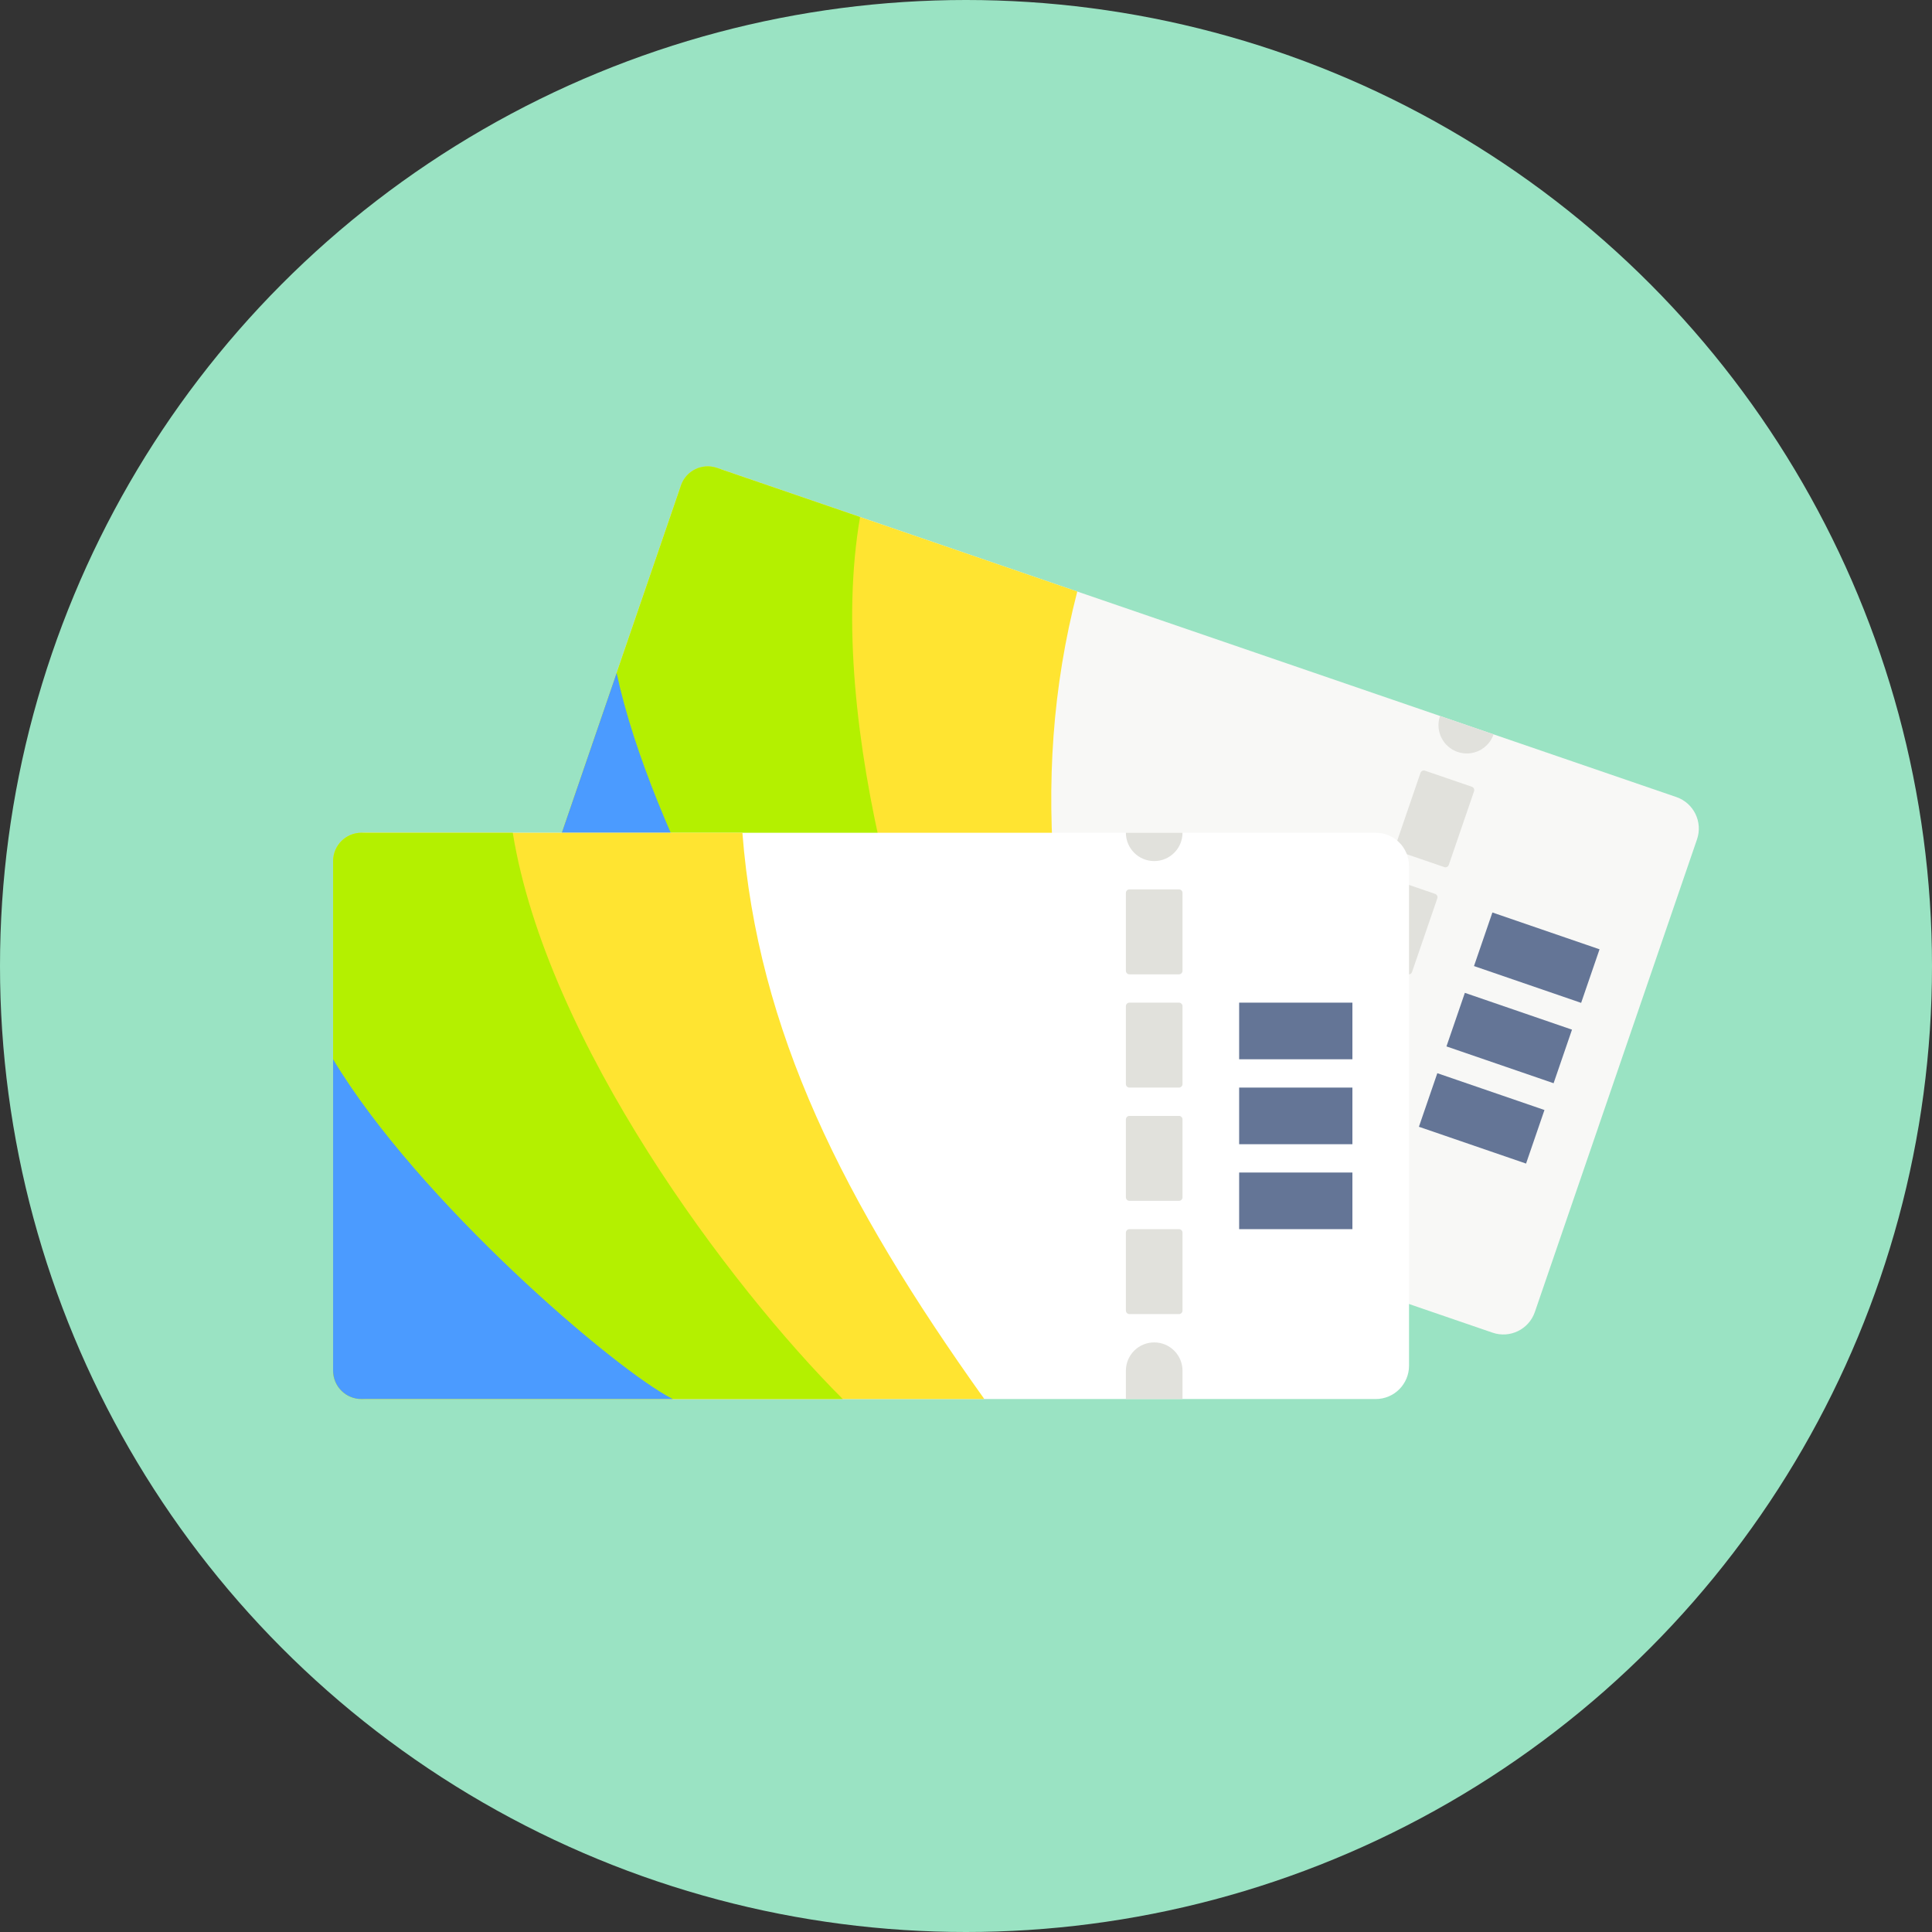 <?xml version="1.0" encoding="iso-8859-1"?>
<!-- Generator: Adobe Illustrator 19.0.0, SVG Export Plug-In . SVG Version: 6.00 Build 0)  -->
<svg version="1.1" id="Layer_1" xmlns="http://www.w3.org/2000/svg" xmlns:xlink="http://www.w3.org/1999/xlink" x="0px" y="0px"
	 viewBox="0 0 512 512" style="enable-background:new 0 0 512 512;" xml:space="preserve">
<rect x="0" y="0" width="512" height="512" fill="#333333" stroke="none"/>
<circle style="fill:#9AE3C3;" cx="256" cy="256" r="256"/>
<path style="fill:#F8F8F6;" d="M395.542,353.171l-253-86.799c-4.611-1.582-7.068-6.603-5.485-11.214l42.97-125.248
	c1.582-4.611,6.603-7.068,11.214-5.485l253.001,86.799c4.611,1.582,7.068,6.603,5.485,11.214l-42.972,125.248
	C405.174,352.298,400.153,354.753,395.542,353.171z"/>
<g>
	<path style="fill:#E1E1DC;" d="M373.011,258.18l-12.42-4.262c-0.49-0.168-0.75-0.702-0.583-1.192l6.696-19.518
		c0.168-0.49,0.702-0.75,1.192-0.583l12.42,4.262c0.49,0.168,0.751,0.702,0.583,1.192l-6.696,19.518
		C374.034,258.088,373.501,258.348,373.011,258.18z"/>
	<path style="fill:#E1E1DC;" d="M382.751,229.791l-12.42-4.262c-0.49-0.168-0.751-0.702-0.583-1.192l6.696-19.518
		c0.168-0.49,0.702-0.75,1.192-0.583l12.42,4.262c0.49,0.168,0.751,0.702,0.583,1.192l-6.696,19.518
		C383.774,229.698,383.241,229.96,382.751,229.791z"/>
	<path style="fill:#E1E1DC;" d="M381.618,189.739c-1.345,3.919,0.743,8.188,4.662,9.533c3.919,1.345,8.188-0.743,9.533-4.662
		L381.618,189.739z"/>
	<path style="fill:#E1E1DC;" d="M344.885,319.926c-3.919-1.345-8.188,0.743-9.533,4.662l-2.435,7.097l14.195,4.87l2.435-7.097
		C350.893,325.539,348.806,321.271,344.885,319.926z"/>
	<path style="fill:#E1E1DC;" d="M353.53,314.959l-12.42-4.262c-0.49-0.168-0.75-0.702-0.583-1.192l6.696-19.518
		c0.168-0.49,0.702-0.751,1.192-0.583l12.42,4.262c0.49,0.168,0.751,0.702,0.583,1.192l-6.696,19.518
		C354.554,314.867,354.02,315.127,353.53,314.959z"/>
	<path style="fill:#E1E1DC;" d="M363.271,286.57l-12.42-4.262c-0.49-0.168-0.751-0.702-0.583-1.192l6.696-19.518
		c0.168-0.49,0.702-0.75,1.192-0.583l12.42,4.262c0.49,0.168,0.75,0.702,0.583,1.192l-6.697,19.518
		C364.295,286.477,363.761,286.739,363.271,286.57z"/>
</g>
<g>
	
		<rect x="392.17" y="246.524" transform="matrix(-0.946 -0.325 0.325 -0.946 709.89 626.437)" style="fill:#647596;" width="30.014" height="15.007"/>
	
		<rect x="377.55" y="289.112" transform="matrix(-0.946 -0.325 0.325 -0.946 667.622 704.564)" style="fill:#647596;" width="30.014" height="15.007"/>
	
		<rect x="384.86" y="267.818" transform="matrix(-0.946 -0.325 0.325 -0.946 688.756 665.501)" style="fill:#647596;" width="30.014" height="15.007"/>
</g>
<path style="fill:#FFE431;" d="M180.457,128.657l-43.83,127.753c-1.345,3.919,0.743,8.188,4.662,9.533l156.142,53.569
	c-18.442-61.856-25.124-111.745-11.943-162.753l-95.499-32.764C186.069,122.649,181.802,124.737,180.457,128.657z"/>
<path style="fill:#B4F000;" d="M227.927,137.011l-37.939-13.016c-3.921-1.345-8.188,0.743-9.533,4.662l-43.83,127.753
	c-1.345,3.919,0.743,8.188,4.662,9.533l120.655,41.395C243.295,269.207,218.419,192.461,227.927,137.011z"/>
<path style="fill:#4B9BFF;" d="M163.412,178.338l-26.785,78.071c-1.345,3.919,0.743,8.188,4.662,9.533l78.071,26.785
	C207.601,280.759,172.529,221.13,163.412,178.338z"/>
<path style="fill:#FFFFFF;" d="M364.579,370.759H97.103c-4.875,0-8.828-3.953-8.828-8.828V229.517c0-4.875,3.953-8.828,8.828-8.828
	h267.476c4.875,0,8.828,3.953,8.828,8.828v132.414C373.407,366.806,369.454,370.759,364.579,370.759z"/>
<g>
	<path style="fill:#E1E1DC;" d="M312.441,288.221H299.31c-0.517,0-0.938-0.42-0.938-0.938v-20.634c0-0.518,0.42-0.938,0.938-0.938
		h13.131c0.518,0,0.938,0.42,0.938,0.938v20.634C313.379,287.8,312.959,288.221,312.441,288.221z"/>
	<path style="fill:#E1E1DC;" d="M312.441,258.207H299.31c-0.517,0-0.938-0.42-0.938-0.938v-20.634c0-0.518,0.42-0.938,0.938-0.938
		h13.131c0.518,0,0.938,0.42,0.938,0.938v20.634C313.379,257.786,312.959,258.207,312.441,258.207z"/>
	<path style="fill:#E1E1DC;" d="M298.372,220.69c0,4.143,3.359,7.503,7.503,7.503c4.145,0,7.503-3.36,7.503-7.503H298.372z"/>
	<path style="fill:#E1E1DC;" d="M305.876,355.752c-4.145,0-7.503,3.359-7.503,7.503v7.503h15.007v-7.503
		C313.379,359.111,310.02,355.752,305.876,355.752z"/>
	<path style="fill:#E1E1DC;" d="M312.441,348.248H299.31c-0.517,0-0.938-0.42-0.938-0.938v-20.634c0-0.518,0.42-0.938,0.938-0.938
		h13.131c0.518,0,0.938,0.42,0.938,0.938v20.634C313.379,347.828,312.959,348.248,312.441,348.248z"/>
	<path style="fill:#E1E1DC;" d="M312.441,318.234H299.31c-0.517,0-0.938-0.42-0.938-0.938v-20.634c0-0.518,0.42-0.938,0.938-0.938
		h13.131c0.518,0,0.938,0.42,0.938,0.938v20.634C313.379,317.814,312.959,318.234,312.441,318.234z"/>
</g>
<g>
	<rect x="328.386" y="265.71" style="fill:#647596;" width="30.014" height="15.007"/>
	<rect x="328.386" y="310.731" style="fill:#647596;" width="30.014" height="15.007"/>
	<rect x="328.386" y="288.221" style="fill:#647596;" width="30.014" height="15.007"/>
</g>
<path style="fill:#FFE431;" d="M88.276,228.193v135.062c0,4.143,3.359,7.503,7.503,7.503h165.076
	c-37.517-52.524-60.028-97.545-64.113-150.069H95.779C91.635,220.69,88.276,224.049,88.276,228.193z"/>
<path style="fill:#B4F000;" d="M135.889,220.69H95.779c-4.145,0-7.503,3.359-7.503,7.503v135.062c0,4.143,3.359,7.503,7.503,7.503
	h127.559C193.324,340.745,144.888,276.225,135.889,220.69z"/>
<path style="fill:#4B9BFF;" d="M88.276,280.717v82.538c0,4.143,3.359,7.503,7.503,7.503h82.538
	C163.31,363.255,110.786,318.234,88.276,280.717z"/>
<g>
</g>
<g>
</g>
<g>
</g>
<g>
</g>
<g>
</g>
<g>
</g>
<g>
</g>
<g>
</g>
<g>
</g>
<g>
</g>
<g>
</g>
<g>
</g>
<g>
</g>
<g>
</g>
<g>
</g>
</svg>
